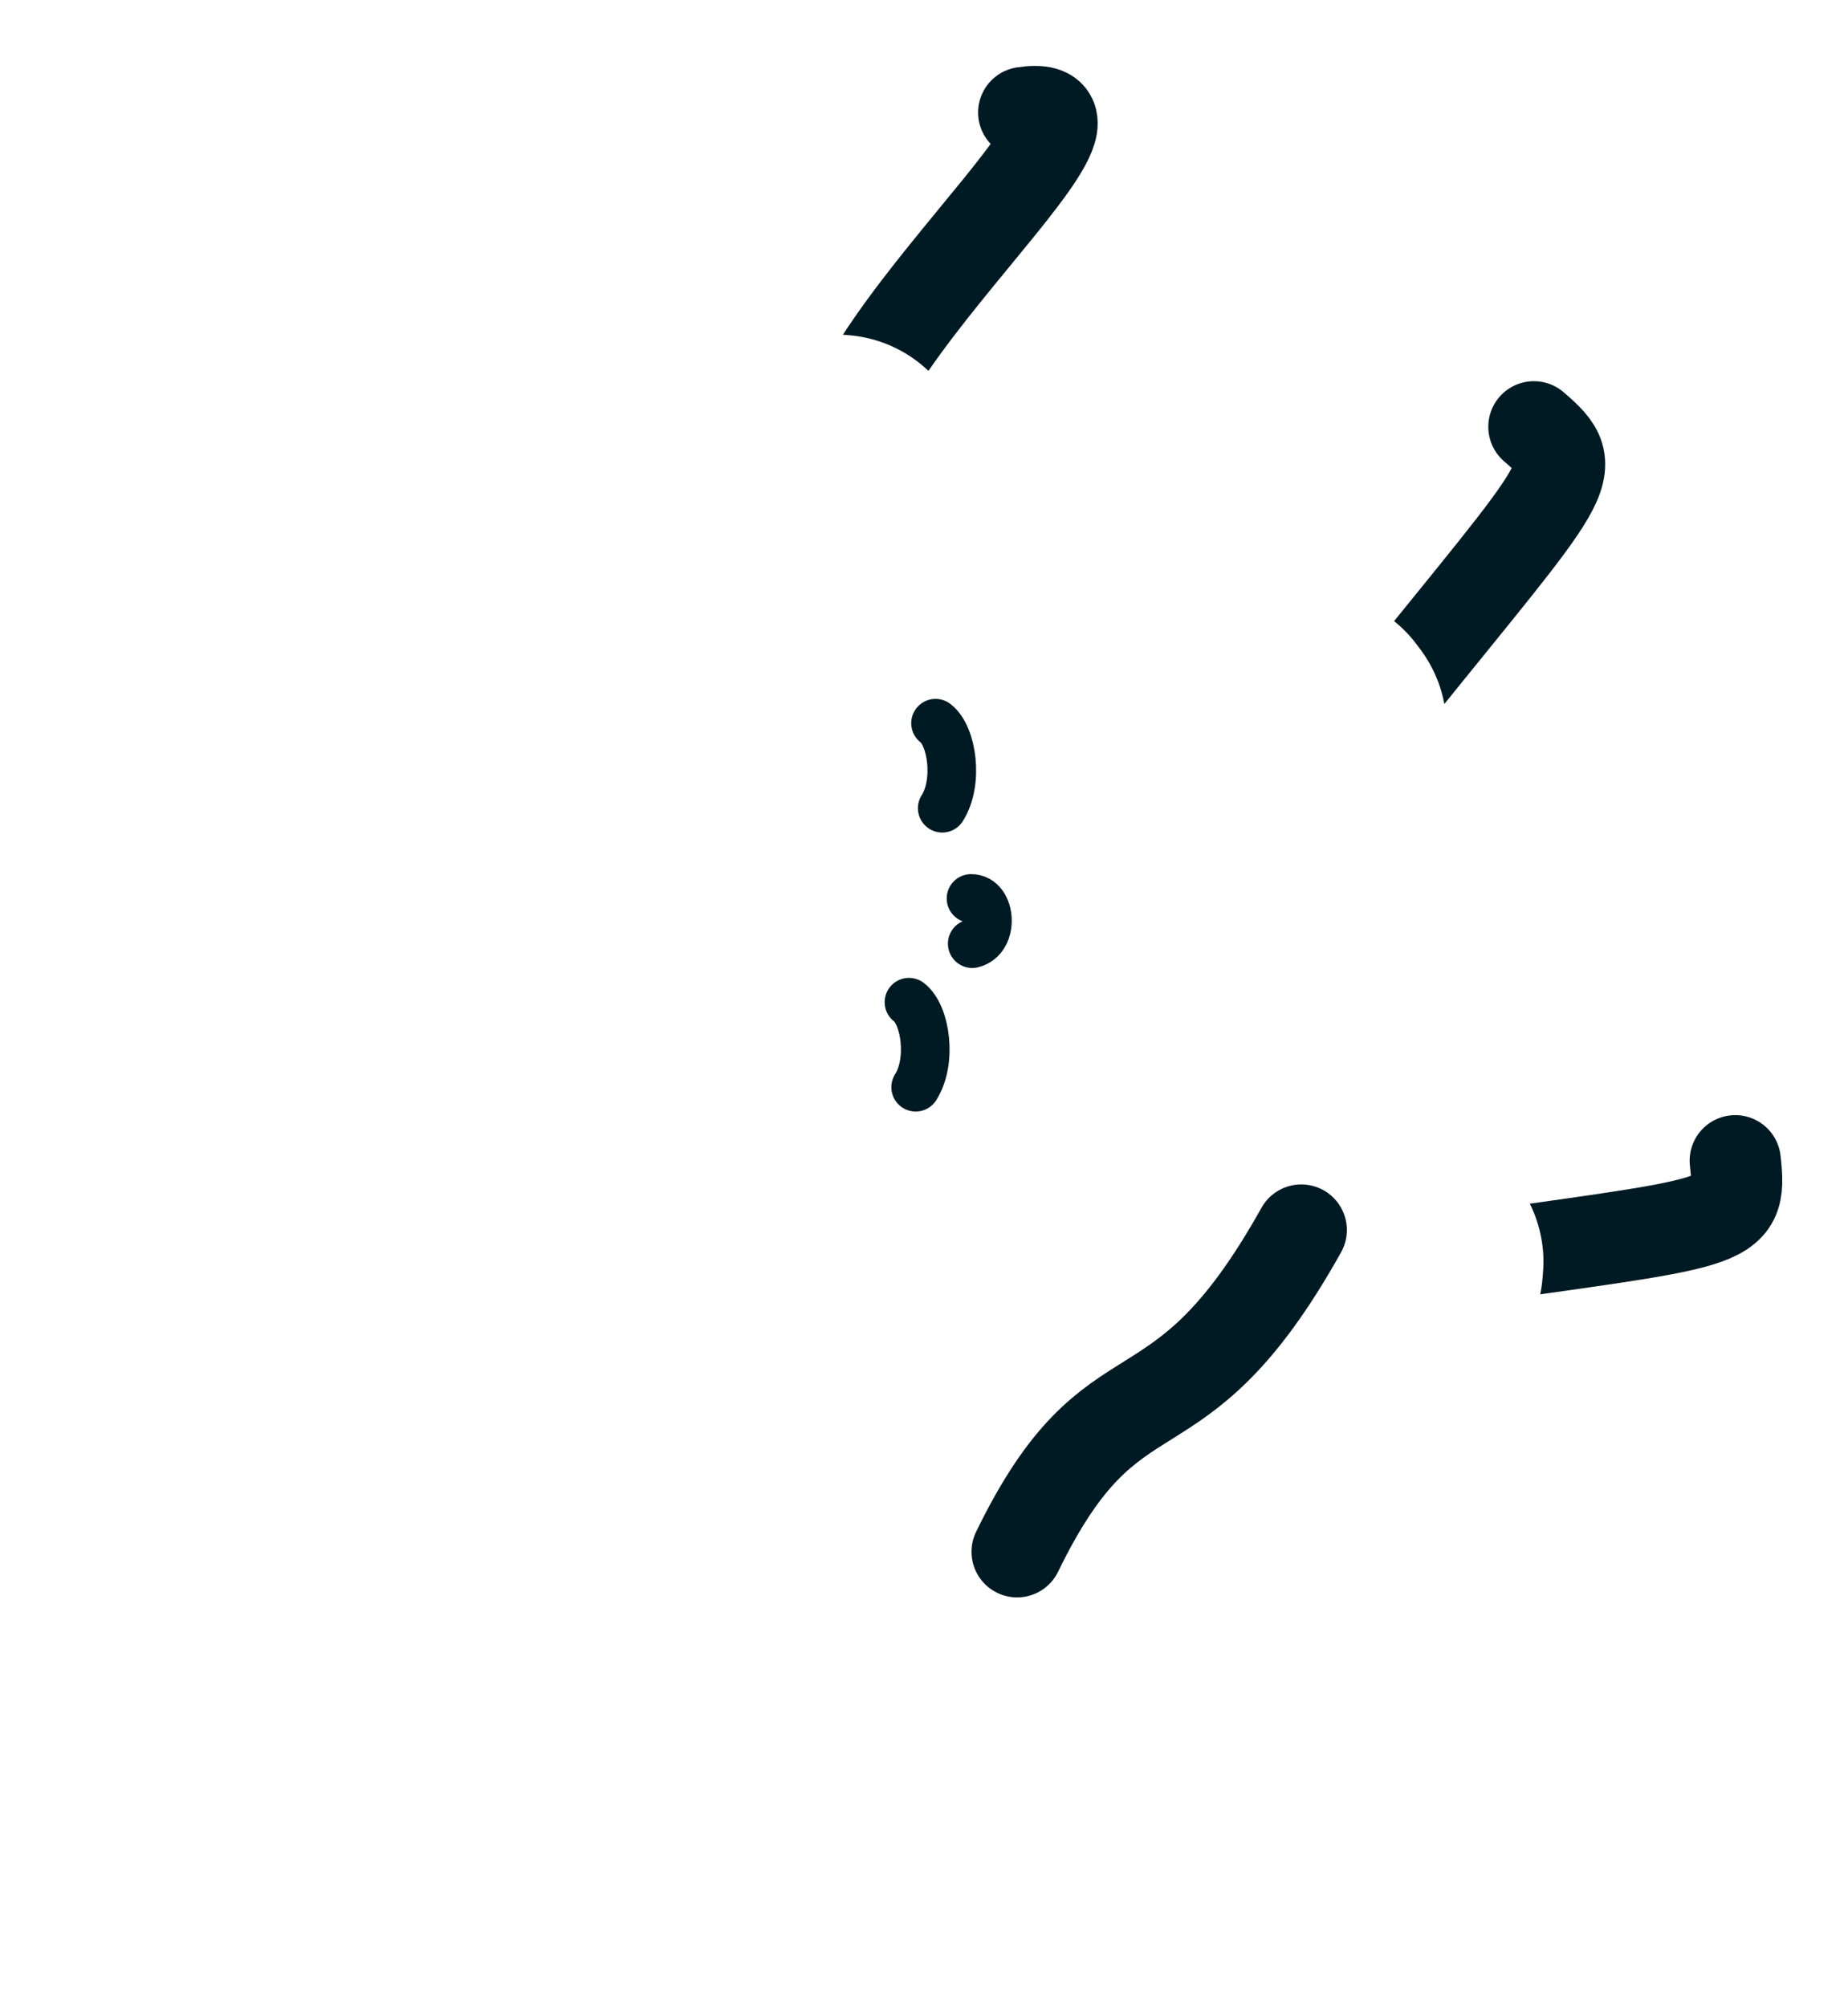 <svg width="304" height="330" viewBox="0 0 304 330" fill="none" xmlns="http://www.w3.org/2000/svg">
<g filter="url(#filter0_f_97_3033)">
<path d="M228.18 115.498C258.395 77.915 260.788 77.426 252.327 70.18" stroke="#001A23" stroke-width="15" stroke-linecap="round"/>
<path d="M168.402 18.5C191.718 14.98 118.938 70.658 142.965 84.736" stroke="#001A23" stroke-width="15" stroke-linecap="round"/>
<path d="M236.907 207.61C284.626 200.662 286.711 201.933 285.45 190.865" stroke="#001A23" stroke-width="15" stroke-linecap="round"/>
<rect width="221.096" height="200.985" rx="95" transform="matrix(-0.084 0.996 0.996 0.084 42.527 68.495)" fill="white" stroke="white" stroke-width="43" stroke-linecap="round" stroke-linejoin="round" stroke-dasharray="1 30"/>
<path d="M159.935 155.171C163.563 154.304 163.023 147.681 159.736 147.739" stroke="#001A23" stroke-width="8" stroke-linecap="round"/>
<path d="M154.999 132.899C157.723 128.624 156.631 120.978 153.897 118.921" stroke="#001A23" stroke-width="8" stroke-linecap="round"/>
<path d="M150.63 178.776C153.354 174.501 152.262 166.855 149.528 164.798" stroke="#001A23" stroke-width="8" stroke-linecap="round"/>
<path d="M214.062 202.262C193.309 239.401 183.478 221.924 167.314 255.169" stroke="#001A23" stroke-width="15" stroke-linecap="round"/>
</g>
<defs>
<filter id="filter0_f_97_3033" x="0.42" y="0.841" width="302.772" height="328.395" filterUnits="userSpaceOnUse" color-interpolation-filters="sRGB">
<feFlood flood-opacity="0" result="BackgroundImageFix"/>
<feBlend mode="normal" in="SourceGraphic" in2="BackgroundImageFix" result="shape"/>
<feGaussianBlur stdDeviation="5" result="effect1_foregroundBlur_97_3033"/>
</filter>
</defs>
</svg>

